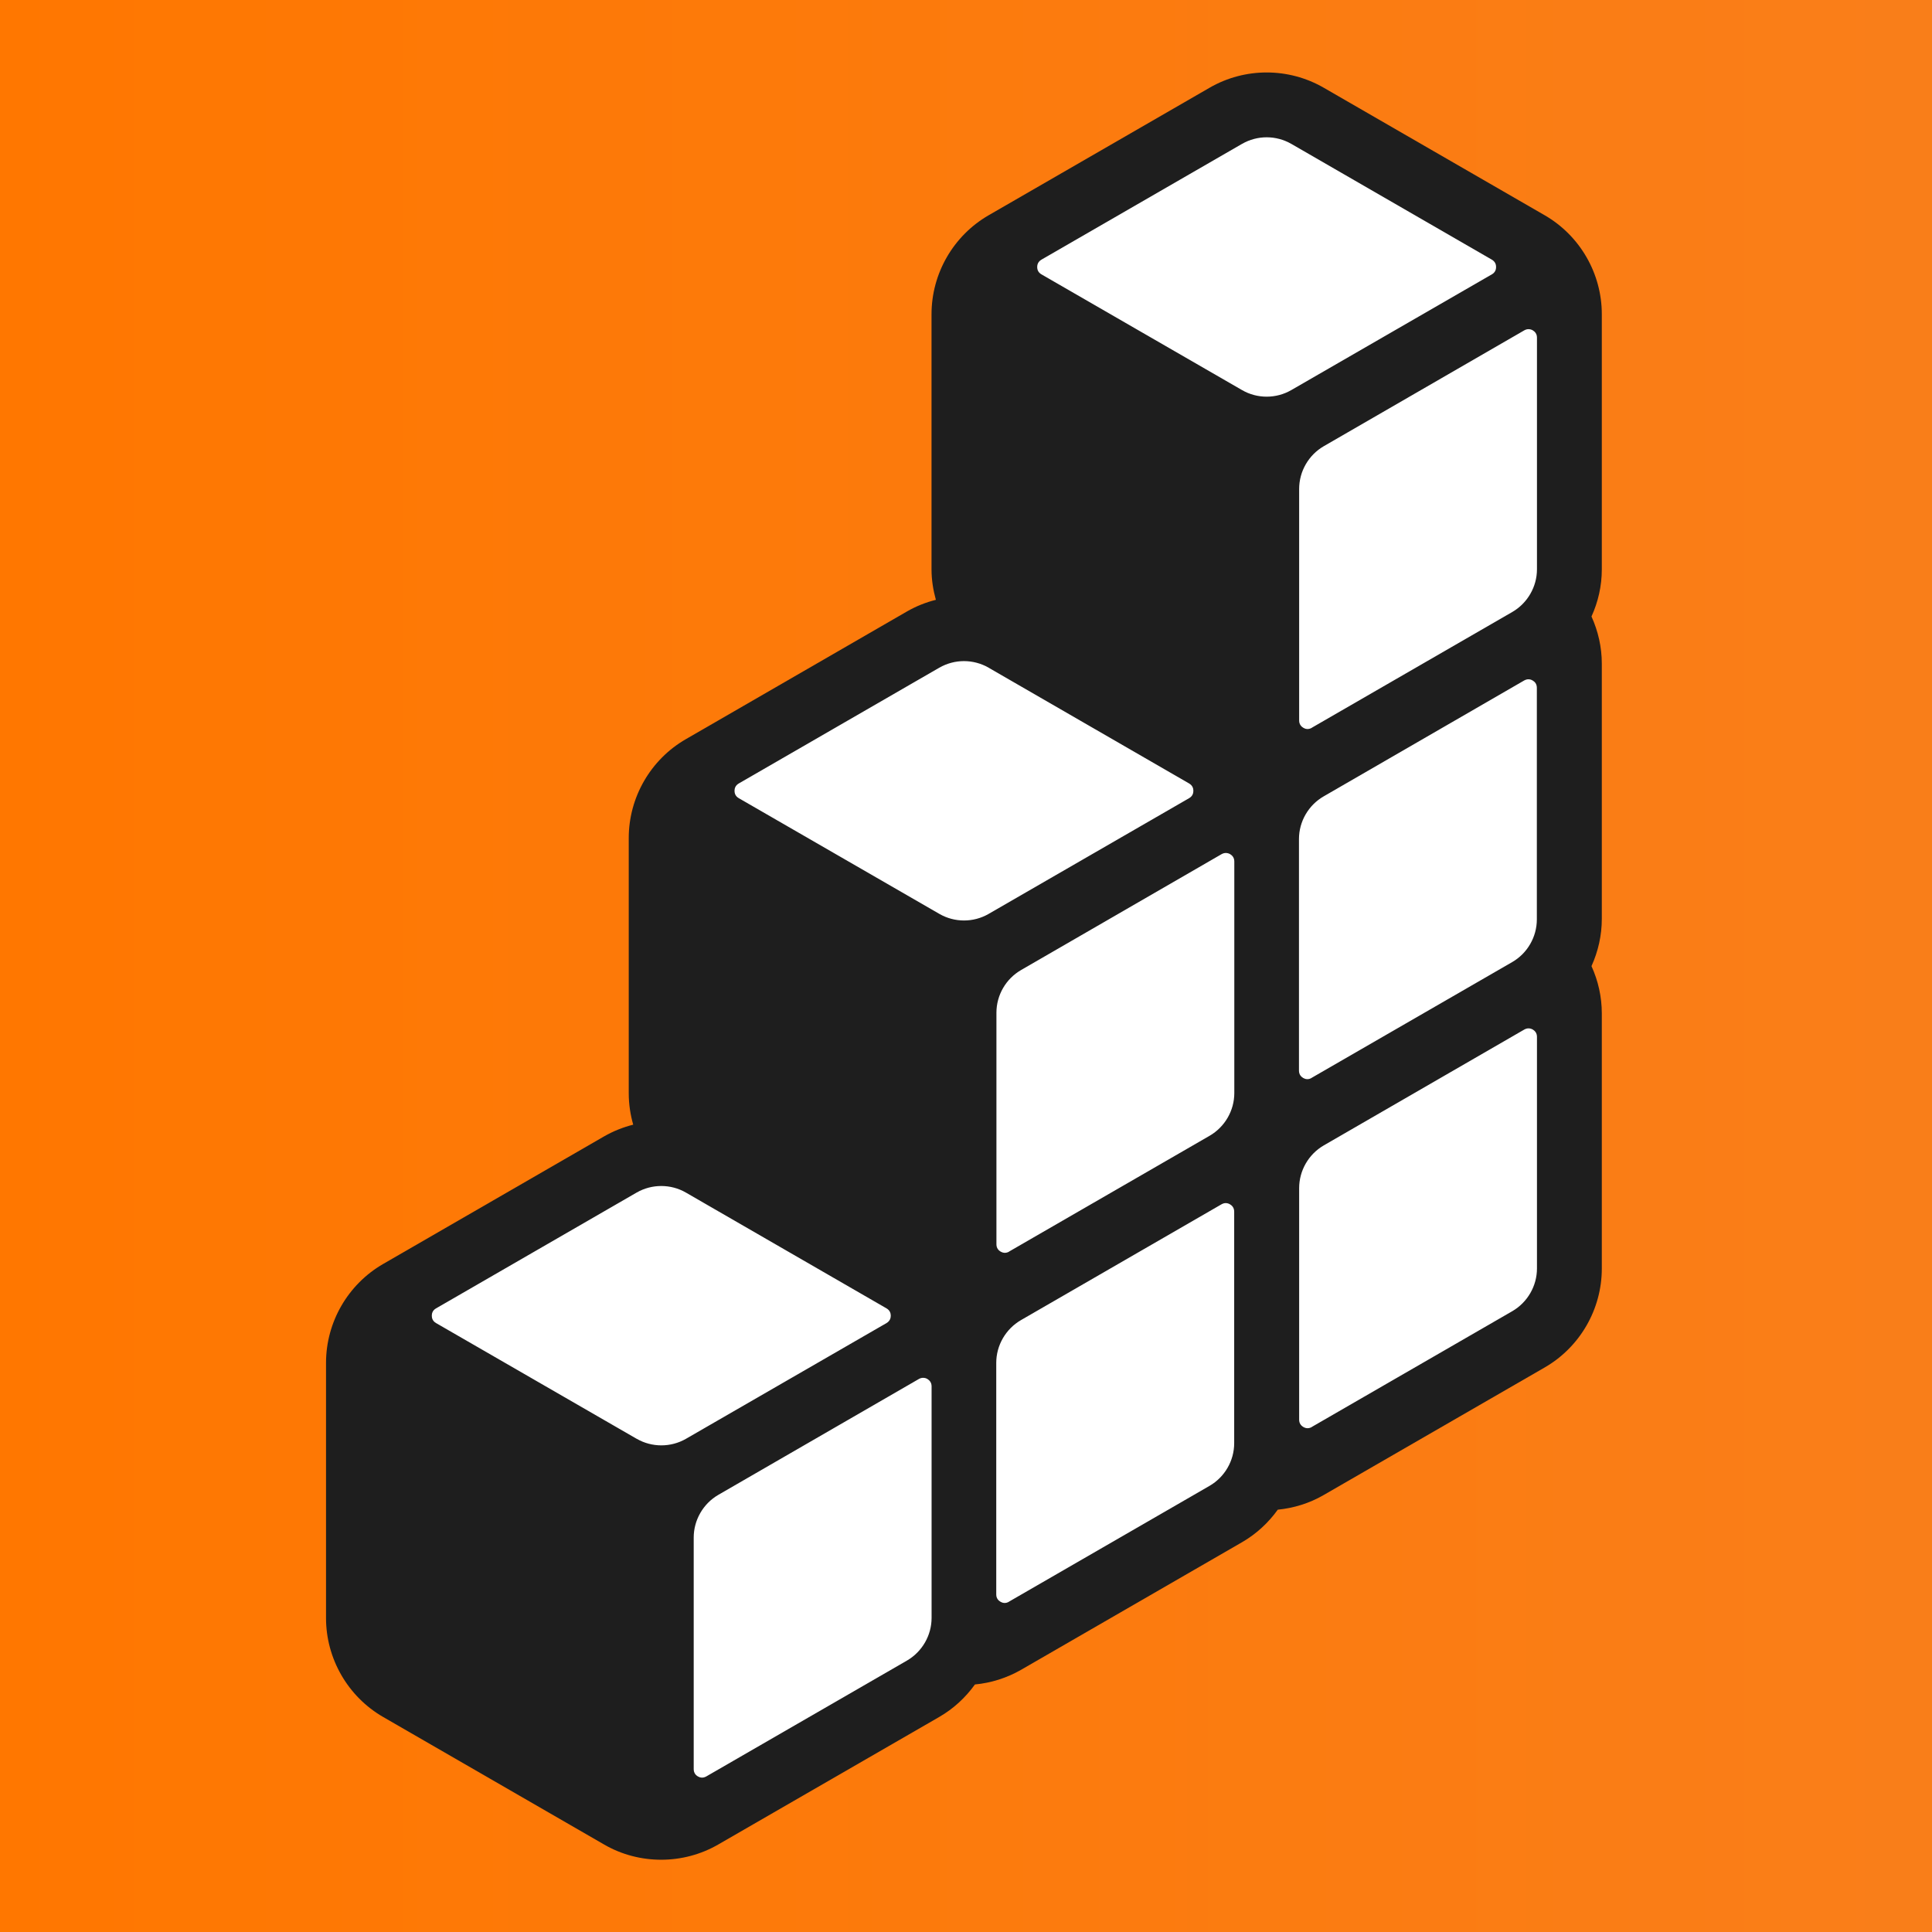 <svg width="32" height="32" viewBox="0 0 32 32" fill="none" xmlns="http://www.w3.org/2000/svg">
<rect x="0" y="0" width="32" height="32" fill="#808080" stroke="none"/>
<g clip-path="url(#clip0_2_5)">
<rect width="32" height="32" fill="white"/>
<rect width="320" height="320" fill="url(#paint0_linear_2_5)"/>
<path d="M26.531 5.204C26.531 4.53 26.169 3.903 25.586 3.566L21.925 1.453C21.342 1.116 20.618 1.116 20.035 1.453L16.374 3.566C15.791 3.903 15.429 4.53 15.429 5.204V9.431C15.429 9.604 15.456 9.772 15.501 9.935C15.334 9.977 15.172 10.041 15.02 10.129L11.36 12.243C10.776 12.579 10.414 13.207 10.414 13.88V18.107C10.414 18.285 10.44 18.461 10.488 18.628C10.322 18.67 10.159 18.734 10.006 18.822L6.345 20.936C5.762 21.273 5.4 21.9 5.4 22.573V26.8C5.4 27.473 5.762 28.101 6.345 28.438L10.006 30.551C10.297 30.72 10.624 30.803 10.951 30.803C11.278 30.803 11.605 30.719 11.896 30.551L15.557 28.438C15.794 28.301 15.993 28.116 16.148 27.9C16.413 27.875 16.673 27.794 16.911 27.658L20.572 25.544C20.809 25.407 21.009 25.221 21.164 25.005C21.428 24.979 21.689 24.899 21.925 24.762L25.586 22.649C26.169 22.312 26.531 21.685 26.531 21.011V16.785C26.531 16.51 26.47 16.244 26.36 16.002C26.47 15.759 26.531 15.493 26.531 15.219V10.992C26.531 10.719 26.47 10.454 26.36 10.211C26.47 9.97 26.531 9.704 26.531 9.431V5.204V5.204Z" fill="#1E1E1E"/>
<path d="M11.56 29.424C11.528 29.405 11.49 29.369 11.49 29.302V25.467C11.49 25.177 11.646 24.906 11.897 24.76L15.22 22.84C15.245 22.826 15.268 22.821 15.29 22.821C15.317 22.821 15.342 22.829 15.36 22.84C15.391 22.859 15.43 22.895 15.43 22.961V26.798C15.43 27.088 15.273 27.359 15.021 27.505L11.699 29.423C11.641 29.456 11.591 29.442 11.559 29.423L11.56 29.424ZM10.546 23.831C10.797 23.976 11.111 23.976 11.362 23.831L14.684 21.914C14.741 21.88 14.754 21.83 14.754 21.792C14.754 21.755 14.741 21.704 14.684 21.671L11.361 19.753C11.235 19.68 11.094 19.644 10.953 19.644C10.811 19.644 10.671 19.68 10.544 19.753L7.222 21.671C7.164 21.704 7.152 21.755 7.152 21.792C7.152 21.83 7.164 21.88 7.222 21.914L10.545 23.831H10.546ZM16.713 20.73L20.035 18.812C20.287 18.666 20.444 18.395 20.444 18.105V14.268C20.444 14.202 20.406 14.166 20.374 14.147C20.356 14.137 20.332 14.128 20.304 14.128C20.283 14.128 20.259 14.133 20.234 14.147L16.912 16.067C16.66 16.213 16.504 16.483 16.504 16.774V20.61C16.504 20.676 16.542 20.712 16.574 20.731C16.606 20.749 16.656 20.764 16.714 20.731L16.713 20.73ZM16.375 11.059C16.249 10.987 16.108 10.95 15.966 10.95C15.825 10.95 15.684 10.987 15.558 11.059L12.236 12.977C12.178 13.011 12.166 13.061 12.166 13.099C12.166 13.136 12.178 13.186 12.236 13.22L15.559 15.137C15.81 15.282 16.123 15.283 16.375 15.137L19.696 13.22C19.754 13.186 19.766 13.136 19.766 13.099C19.766 13.061 19.754 13.011 19.696 12.977L16.374 11.059H16.375ZM16.711 26.529L20.033 24.611C20.285 24.465 20.442 24.195 20.442 23.904V20.068C20.442 20.001 20.403 19.965 20.372 19.947C20.354 19.936 20.329 19.927 20.302 19.927C20.28 19.927 20.257 19.933 20.232 19.947L16.909 21.866C16.658 22.012 16.501 22.283 16.501 22.573V26.409C16.501 26.476 16.539 26.511 16.571 26.53C16.603 26.549 16.653 26.564 16.711 26.53V26.529ZM21.727 12.054L25.049 10.136C25.3 9.99 25.457 9.719 25.457 9.429V5.592C25.457 5.526 25.419 5.49 25.387 5.471C25.37 5.461 25.345 5.452 25.317 5.452C25.296 5.452 25.273 5.457 25.248 5.471L21.925 7.391C21.674 7.537 21.518 7.808 21.518 8.098V11.934C21.518 12 21.556 12.036 21.588 12.055C21.619 12.074 21.669 12.088 21.728 12.055L21.727 12.054ZM21.388 2.383C21.262 2.311 21.122 2.274 20.98 2.274C20.838 2.274 20.698 2.311 20.572 2.383L17.249 4.301C17.192 4.335 17.179 4.385 17.179 4.423C17.179 4.46 17.192 4.511 17.249 4.544L20.572 6.461C20.824 6.607 21.137 6.606 21.388 6.461L24.71 4.544C24.768 4.511 24.78 4.46 24.78 4.423C24.78 4.385 24.768 4.335 24.71 4.301L21.388 2.383H21.388ZM21.724 17.853L25.047 15.935C25.298 15.79 25.455 15.519 25.455 15.228V11.392C25.455 11.325 25.417 11.289 25.385 11.271C25.367 11.26 25.343 11.251 25.315 11.251C25.294 11.251 25.27 11.257 25.245 11.271L21.923 13.191C21.672 13.336 21.515 13.607 21.515 13.897V17.733C21.515 17.8 21.553 17.835 21.584 17.854C21.616 17.873 21.667 17.888 21.724 17.854V17.853ZM21.727 23.635L25.049 21.717C25.3 21.571 25.457 21.3 25.457 21.01V17.173C25.457 17.107 25.419 17.071 25.387 17.052C25.37 17.042 25.345 17.033 25.317 17.033C25.296 17.033 25.273 17.038 25.248 17.052L21.925 18.972C21.674 19.118 21.518 19.389 21.518 19.679V23.515C21.518 23.581 21.556 23.617 21.588 23.636C21.619 23.654 21.669 23.669 21.728 23.636L21.727 23.635Z" fill="white"/>
</g>
<defs>
<linearGradient id="paint0_linear_2_5" x1="-2.38419e-06" y1="160" x2="320" y2="160" gradientUnits="userSpaceOnUse">
<stop stop-color="#FF7700"/>
<stop offset="1" stop-color="#C6BFFF"/>
</linearGradient>
<clipPath id="clip0_2_5">
<rect width="32" height="32" fill="white"/>
</clipPath>
</defs>
</svg>
